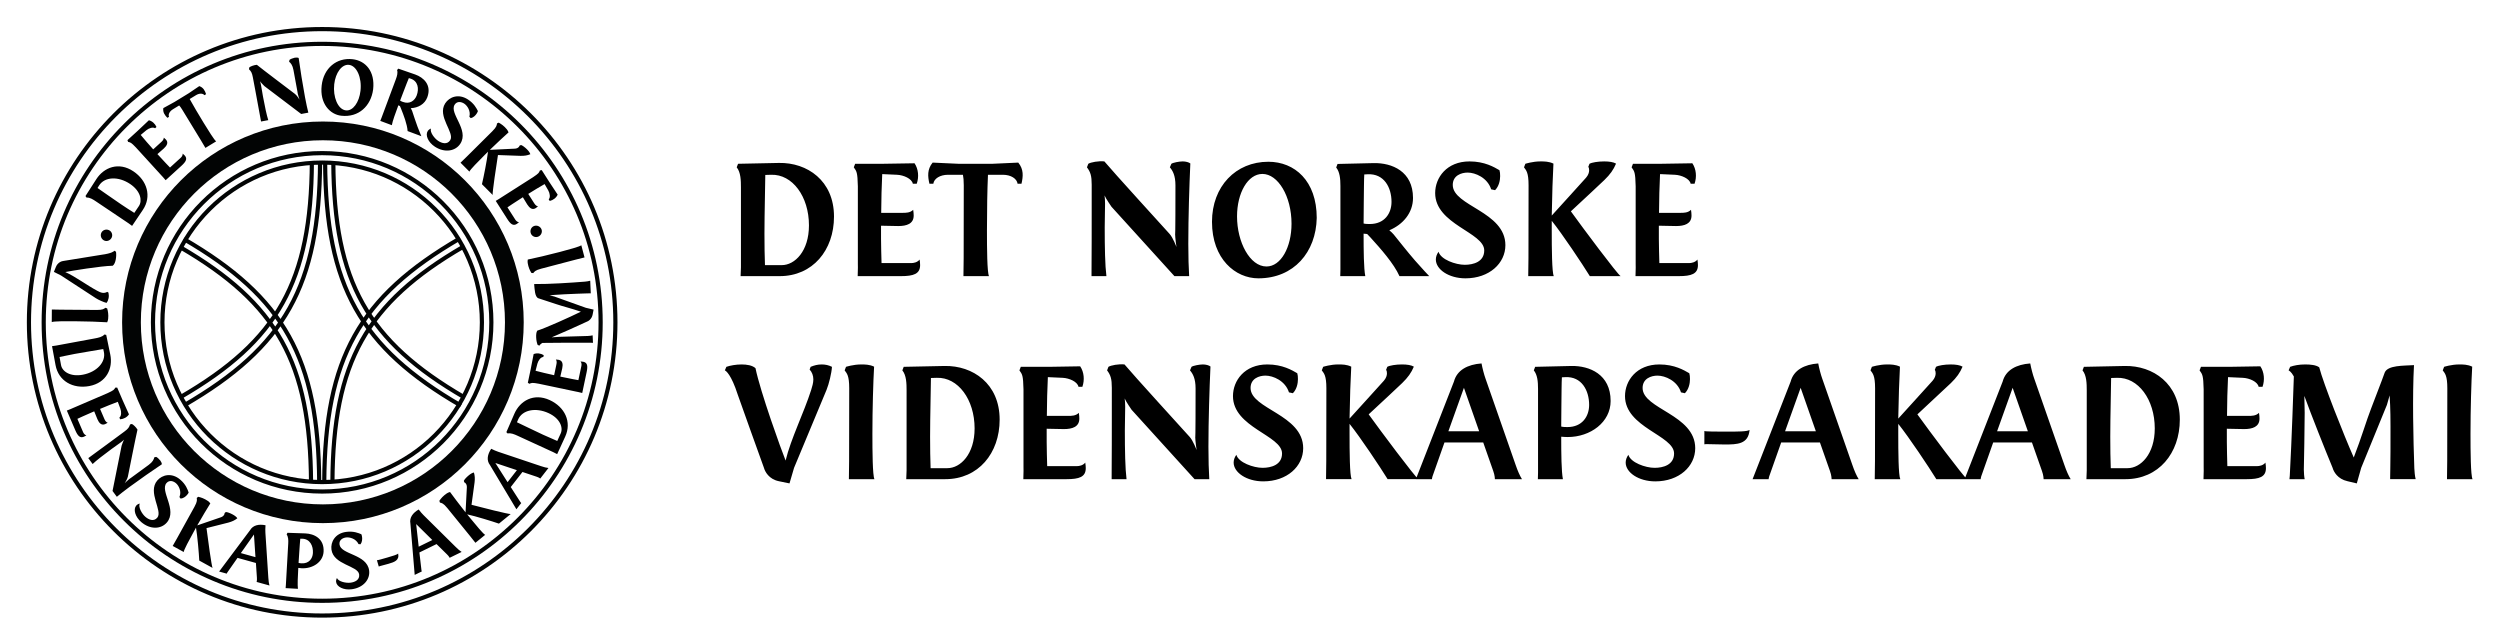 <?xml version="1.0" encoding="UTF-8" standalone="no"?>
<svg
   xmlns:dc="http://purl.org/dc/elements/1.1/"
   xmlns:cc="http://creativecommons.org/ns#"
   xmlns:rdf="http://www.w3.org/1999/02/22-rdf-syntax-ns#"
   xmlns:svg="http://www.w3.org/2000/svg"
   xmlns="http://www.w3.org/2000/svg"
   viewBox="0 0 351.867 90.709"
   height="90.709"
   width="351.867"
   xml:space="preserve"
   id="svg2"
   version="1.1"><defs
     id="defs6"><clipPath
       id="clipPath18"
       clipPathUnits="userSpaceOnUse"><path
         id="path16"
         d="M 2.835,2.835 H 65.197 V 65.197 H 2.835 Z" /></clipPath><clipPath
       id="clipPath46"
       clipPathUnits="userSpaceOnUse"><path
         id="path44"
         d="M 0,0 H 263.9 V 68.031 H 0 Z" /></clipPath></defs><g
     transform="matrix(1.333,0,0,-1.333,0,90.709)"
     id="g10"><g
       id="g12"><g
         clip-path="url(#clipPath18)"
         id="g14"><g
           transform="translate(34.016,16.151)"
           id="g20"><path
             id="path22"
             style="fill:none;stroke:#020404;stroke-width:0.44;stroke-linecap:butt;stroke-linejoin:miter;stroke-miterlimit:4;stroke-dasharray:none;stroke-opacity:1"
             d="M 0,0 C 9.867,0 17.865,7.999 17.865,17.865 17.865,27.732 9.867,35.73 0,35.73 -9.866,35.73 -17.865,27.732 -17.865,17.865 -17.865,7.999 -9.866,0 0,0 Z m 0,0.998 c 9.316,0 16.867,7.552 16.867,16.867 0,9.316 -7.551,16.867 -16.867,16.867 -9.315,0 -16.867,-7.551 -16.867,-16.867 C -16.867,8.55 -9.315,0.998 0,0.998 Z m 0,-12.535 c 16.238,0 29.402,13.164 29.402,29.402 0,16.238 -13.164,29.402 -29.402,29.402 -16.238,0 -29.402,-13.164 -29.402,-29.402 0,-16.238 13.164,-29.402 29.402,-29.402 z m 0,-1.559 c 17.099,0 30.961,13.862 30.961,30.961 0,17.1 -13.862,30.961 -30.961,30.961 -17.099,0 -30.961,-13.861 -30.961,-30.961 0,-17.099 13.862,-30.961 30.961,-30.961 z" /></g><g
           transform="translate(34.095,13.803)"
           id="g24"><path
             id="path26"
             style="fill:none;stroke:#020404;stroke-width:1.98;stroke-linecap:butt;stroke-linejoin:miter;stroke-miterlimit:4;stroke-dasharray:none;stroke-opacity:1"
             d="m 0,0 c 11.163,0 20.213,9.05 20.213,20.213 0,11.163 -9.05,20.213 -20.213,20.213 -11.163,0 -20.213,-9.05 -20.213,-20.213 C -20.213,9.05 -11.163,0 0,0 Z" /></g><g
           transform="translate(35.194,50.916)"
           id="g28"><path
             id="path30"
             style="fill:none;stroke:#020404;stroke-width:0.44;stroke-linecap:butt;stroke-linejoin:miter;stroke-miterlimit:4;stroke-dasharray:none;stroke-opacity:1"
             d="M 0,0 C 0.075,-12.632 3.595,-18.879 13.847,-24.827 M -0.865,0.001 C -0.788,-13.07 2.856,-19.536 13.466,-25.69 M -2.264,0.044 C -2.339,-12.587 -5.859,-18.835 -16.111,-24.783 M -1.399,0.045 C -1.476,-13.026 -5.12,-19.492 -15.73,-25.646 m 15.636,-8.108 c 0.074,12.632 3.584,18.88 13.804,24.827 M -0.957,-33.755 c 0.077,13.072 3.71,19.537 14.287,25.692 M -2.353,-33.798 c -0.074,12.632 -3.584,18.88 -13.804,24.827 M -1.49,-33.799 c -0.077,13.072 -3.71,19.537 -14.287,25.691" /></g><g
           transform="translate(56.352,44.17)"
           id="g32"><path
             id="path34"
             style="fill:#000000;fill-opacity:1;fill-rule:nonzero;stroke:none"
             d="m 0,0 c -0.297,-0.133 -0.423,-0.498 -0.287,-0.803 0.129,-0.289 0.481,-0.431 0.778,-0.298 0.314,0.14 0.452,0.501 0.323,0.79 C 0.677,-0.006 0.313,0.14 0,0 m -2.798,0.768 c 0.349,-0.55 0.63,-0.777 1.016,-0.532 0.075,0.048 0.137,0.098 0.231,0.179 -0.188,0.016 -0.326,0.168 -0.392,0.272 l -0.828,1.298 c 0,0 0.849,0.583 1.626,1.068 0.147,-0.23 0.297,-0.5 0.467,-0.767 C -0.446,1.923 -0.151,1.672 0.213,1.904 0.287,1.951 0.364,2.011 0.451,2.087 0.232,2.136 0.119,2.314 0.015,2.477 l -0.591,0.928 c 0.467,0.298 1.32,0.81 1.727,1.038 L 1.538,3.771 C 1.708,3.472 1.779,3.017 1.584,2.83 L 1.693,2.66 C 2.056,2.745 2.386,2.997 2.53,3.328 L 1.637,4.68 0.847,5.919 0.654,5.879 C 0.556,5.639 0.543,5.579 -0.064,5.171 L -3.463,3.005 c 0,0 -0.277,-0.187 -0.546,-0.338 z m -4.928,5.931 0.938,-0.941 c 0.075,0.211 0.941,1.087 1.602,1.746 l 0.361,0.36 C -4.926,6.968 -5.289,5.164 -5.465,4.43 l 1.131,-1.134 c -0.05,0.174 0.391,3.185 0.56,4.212 1.176,-0.046 1.861,-0.072 2.383,-0.085 0.417,-0.007 0.716,0.042 1.034,0.172 -0.037,0.15 -0.168,0.331 -0.354,0.518 -0.224,0.224 -0.491,0.417 -0.628,0.455 L -1.495,8.5 C -1.507,8.437 -1.545,8.388 -1.595,8.338 -1.669,8.263 -1.8,8.195 -1.974,8.183 -2.677,8.141 -3.854,8.099 -4.631,8.057 c 0.754,0.726 1.514,1.435 1.975,1.844 -0.087,0.249 -0.255,0.418 -0.397,0.561 -0.286,0.287 -0.641,0.468 -0.641,0.468 l -0.18,-0.081 C -3.906,10.656 -3.893,10.495 -4.367,10.022 -7.259,7.14 -7.514,6.898 -7.726,6.699 m -2.699,1.685 c 1.043,-0.672 2.17,-0.467 2.68,0.325 0.949,1.471 -1.198,3.191 -0.602,4.116 0.267,0.414 0.725,0.296 0.999,0.12 0.333,-0.215 0.722,-0.78 0.556,-1.395 l 0.146,-0.147 c 0.28,0.061 0.499,0.286 0.618,0.471 0.066,0.104 0.116,0.197 0.137,0.278 -0.143,0.281 -0.395,0.8 -1.061,1.229 -0.999,0.643 -1.959,0.258 -2.393,-0.415 -0.887,-1.376 1.038,-3.099 0.528,-3.89 -0.324,-0.503 -0.886,-0.319 -1.256,-0.081 -0.399,0.258 -0.902,0.907 -0.779,1.309 -0.153,-0.059 -0.266,-0.153 -0.338,-0.264 -0.276,-0.429 0.033,-1.184 0.765,-1.656 m -3.299,5.874 c 0.224,0.574 0.436,1.143 0.541,1.376 l 0.168,-0.053 c 0.815,-0.257 0.923,-1.076 0.662,-1.777 -0.209,-0.561 -0.74,-0.955 -1.457,-0.688 -0.099,0.037 -0.207,0.077 -0.296,0.139 z m -1.255,-3.599 c 0.064,0.399 0.381,1.276 0.688,2.101 0.055,-0.03 0.113,-0.051 0.167,-0.081 0.031,-0.068 0.073,-0.158 0.101,-0.235 0.292,-0.728 0.665,-1.693 0.71,-2.405 l 1.451,-0.541 c 0,0 -0.221,0.515 -0.41,1.017 -0.234,0.632 -0.392,1.141 -0.566,1.657 -0.033,0.088 -0.08,0.189 -0.138,0.286 0.773,0.032 1.471,0.42 1.741,1.145 0.486,1.303 -0.392,2.099 -1.28,2.412 l -1.78,0.616 -0.131,-0.149 c 0.093,-0.279 0.007,-0.613 -0.129,-0.976 l -1.517,-4.074 -0.128,-0.318 z m -4.15,6.968 c 1.365,-0.153 2.391,-1.268 2.176,-3.184 -0.232,-1.762 -1.53,-2.989 -3.366,-2.784 -1.181,0.132 -2.285,1.265 -2.069,3.189 0.205,1.837 1.58,2.967 3.259,2.779 m -0.702,-5.403 c 0.744,-0.083 1.405,0.844 1.542,2.068 0.159,1.417 -0.411,2.649 -1.216,2.739 -0.752,0.085 -1.422,-0.832 -1.558,-2.048 -0.148,-1.329 0.375,-2.663 1.232,-2.759 m -5.088,1.78 c 0.034,-0.181 0.194,-0.653 0.194,-0.653 0,0 -0.262,0.444 -0.481,0.608 -0.387,0.295 -3.505,2.646 -4.025,3.077 -0.292,-0.019 -0.692,-0.174 -0.799,-0.275 l -0.035,-0.195 c 0.227,-0.208 0.323,-0.387 0.409,-0.845 0,0 0.114,-0.605 0.272,-1.444 0.157,-0.839 0.368,-1.964 0.57,-3.09 l 0.026,-0.138 0.761,0.143 c -0.171,0.532 -0.362,1.454 -0.554,2.474 -0.081,0.433 -0.13,0.791 -0.209,1.214 -0.025,0.13 -0.071,0.328 -0.106,0.419 0.09,-0.144 0.463,-0.513 0.463,-0.513 l 3.883,-2.942 0.753,0.141 c -0.102,0.402 -0.23,0.987 -0.353,1.644 -0.255,1.358 -0.504,2.968 -0.668,4.128 -0.089,0.046 -0.253,0.06 -0.408,0.031 -0.173,-0.033 -0.482,-0.153 -0.557,-0.23 l -0.044,-0.196 c 0.18,-0.146 0.363,-0.362 0.459,-0.872 0.512,-2.725 0.449,-2.486 0.449,-2.486 m -9.744,-5.743 c -0.144,0.252 -0.32,0.557 -2.45,4.04 -0.128,0.211 -0.235,0.352 -0.322,0.443 l -0.661,-0.404 c -0.36,-0.22 -0.517,-0.554 -0.409,-0.797 l -0.173,-0.106 c -0.273,0.277 -0.496,0.574 -0.431,1.026 l 1.173,0.645 1.516,0.927 1.109,0.751 c 0.432,-0.149 0.595,-0.483 0.717,-0.852 l -0.173,-0.105 c -0.167,0.207 -0.536,0.219 -0.896,-0.002 l -0.661,-0.404 c 0.374,-0.679 0.919,-1.604 1.47,-2.505 0.487,-0.796 1.137,-1.842 1.325,-1.964 z M -37.197,6.37 c 0.481,0.439 0.658,0.755 0.349,1.093 -0.059,0.065 -0.119,0.118 -0.215,0.197 0.016,-0.188 -0.109,-0.35 -0.201,-0.433 l -1.138,-1.038 c 0,0 -0.719,0.737 -1.329,1.419 0.201,0.184 0.441,0.379 0.675,0.592 0.318,0.291 0.514,0.624 0.224,0.943 -0.059,0.065 -0.131,0.131 -0.221,0.203 -0.011,-0.224 -0.167,-0.366 -0.31,-0.496 l -0.812,-0.741 c -0.374,0.409 -1.025,1.162 -1.319,1.524 l 0.596,0.496 c 0.265,0.218 0.702,0.366 0.919,0.207 l 0.149,0.136 c -0.146,0.343 -0.451,0.625 -0.802,0.71 l -1.178,-1.111 -1.086,-0.99 0.072,-0.184 c 0.253,-0.055 0.315,-0.058 0.82,-0.586 l 2.716,-2.978 c 0,0 0.232,-0.241 0.426,-0.481 z M -41.686,2.123 -42.172,1.4 c -0.404,0.25 -0.855,0.542 -1.373,0.891 -0.869,0.584 -2.174,1.513 -2.51,1.739 l 0.164,0.261 c 0.585,0.932 2.03,1 3.279,0.161 1.11,-0.746 1.309,-1.76 0.926,-2.329 m 0.416,-0.407 c 0.957,1.424 0.458,3.096 -0.996,4.072 -1.555,1.046 -3.117,0.41 -3.91,-0.818 l -1.151,-1.792 0.114,-0.161 c 0.329,0.033 0.692,-0.201 0.992,-0.402 l 3.447,-2.316 c 0.095,-0.064 0.251,-0.179 0.37,-0.27 z m -4.061,-3.241 c 0.3,-0.125 0.652,0.033 0.781,0.342 0.122,0.292 -0.017,0.646 -0.317,0.771 -0.317,0.132 -0.674,-0.015 -0.796,-0.307 -0.128,-0.309 0.015,-0.674 0.332,-0.806" /></g><g
           transform="translate(61.718,40.868)"
           id="g36"><path
             id="path38"
             style="fill:#000000;fill-opacity:1;fill-rule:nonzero;stroke:none"
             d="M 0,0 -0.339,1.285 C -0.51,1.14 -1.699,0.817 -2.601,0.579 c -1.234,-0.326 -2.64,-0.652 -3.392,-0.804 -0.05,-0.259 0.011,-0.489 0.062,-0.685 0.104,-0.391 0.319,-0.726 0.319,-0.726 l 0.197,-0.021 c 0.124,0.151 0.195,0.297 0.841,0.468 C -0.626,-0.147 -0.283,-0.066 0,0 m 0.956,-5.51 c -0.25,0.068 -0.569,0.125 -0.819,0.193 l -3.329,1.191 -0.499,0.119 0.5,0.049 c 0.597,0.052 1.511,0.084 2.417,0.124 0.272,0.012 0.563,0.017 0.862,0.03 L 0.66,-3.788 0.601,-2.46 c -0.157,-0.051 -0.402,-0.08 -0.56,-0.096 -1.501,-0.119 -3.74,-0.271 -5.362,-0.255 0.059,-0.543 0.061,-1.363 0.454,-1.504 0.099,-0.03 0.384,-0.115 1.913,-0.628 0.591,-0.203 1.535,-0.434 2.572,-0.785 -1.129,-0.561 -3.789,-1.753 -4.606,-2.001 -0.116,-0.173 -0.129,-0.464 -0.117,-0.736 0.014,-0.317 0.079,-0.587 0.157,-0.777 l 0.189,-0.071 c 0.016,0.027 0.055,0.134 0.304,0.286 0.713,0.005 3.214,0.037 5.161,0.018 l 0.185,-0.01 -0.035,0.792 C 0.752,-8.258 0.498,-8.287 0.357,-8.294 -0.206,-8.301 -1.728,-8.351 -2.59,-8.38 c -0.22,-0.01 -0.668,-0.039 -0.878,-0.057 0.995,0.414 2.713,1.186 3.671,1.634 0.191,0.061 0.569,0.281 0.66,0.804 z m -0.733,-6.598 c 0.135,0.637 0.094,0.996 -0.354,1.091 -0.086,0.018 -0.165,0.026 -0.289,0.034 0.122,-0.143 0.115,-0.348 0.09,-0.469 l -0.319,-1.507 c 0,0 -1.014,0.179 -1.908,0.376 0.056,0.267 0.137,0.565 0.203,0.875 0.089,0.422 0.053,0.807 -0.369,0.896 -0.086,0.018 -0.182,0.03 -0.298,0.036 0.122,-0.187 0.079,-0.394 0.039,-0.583 l -0.228,-1.077 c -0.542,0.115 -1.509,0.346 -1.96,0.468 l 0.194,0.751 c 0.088,0.332 0.356,0.707 0.626,0.704 l 0.041,0.198 c -0.319,0.193 -0.731,0.244 -1.065,0.108 l -0.309,-1.59 -0.303,-1.438 0.166,-0.107 c 0.237,0.103 0.289,0.137 1.008,0.003 l 3.943,-0.832 c 0,0 0.329,-0.061 0.627,-0.142 z m -2.74,-6.48 -0.363,-0.792 c -0.44,0.183 -0.931,0.399 -1.499,0.66 -0.951,0.437 -2.388,1.146 -2.756,1.315 l 0.121,0.283 c 0.427,1.015 1.842,1.313 3.21,0.685 1.215,-0.559 1.574,-1.527 1.287,-2.151 m 0.476,-0.335 c 0.716,1.56 -0.044,3.129 -1.635,3.86 -1.703,0.783 -3.143,-0.095 -3.729,-1.434 l -0.849,-1.953 0.138,-0.141 c 0.32,0.085 0.716,-0.087 1.043,-0.238 l 3.775,-1.734 c 0.104,-0.048 0.276,-0.136 0.408,-0.207 z m -5.102,-3.542 -0.982,-1.265 -1.29,2.026 z m -1.976,1.946 c -0.169,0.054 -0.514,0.199 -0.735,0.315 -0.401,-0.602 -0.512,-1.218 -0.136,-1.71 l 2.797,-4.678 0.512,0.66 c 0,0 -0.048,0.038 -0.095,0.108 l -1.014,1.578 1.236,1.592 1.486,-0.497 c 0.242,-0.076 0.395,-0.195 0.395,-0.195 l 0.863,1.113 c -0.216,0.022 -0.469,0.085 -0.803,0.2 z m -2.402,-9.613 1.03,0.839 c -0.203,0.096 -0.988,1.045 -1.578,1.768 l -0.322,0.396 c 0.881,-0.19 2.64,-0.732 3.353,-0.979 l 1.241,1.012 c -0.178,-0.032 -3.13,0.706 -4.135,0.977 0.163,1.166 0.257,1.844 0.322,2.363 0.049,0.414 0.029,0.716 -0.069,1.045 -0.152,-0.022 -0.345,-0.134 -0.549,-0.301 -0.246,-0.2 -0.465,-0.446 -0.516,-0.579 l 0.052,-0.161 c 0.061,-0.019 0.107,-0.061 0.151,-0.116 0.067,-0.082 0.122,-0.219 0.117,-0.393 -0.028,-0.704 -0.104,-1.879 -0.139,-2.657 -0.648,0.823 -1.277,1.65 -1.639,2.15 -0.257,-0.062 -0.441,-0.212 -0.598,-0.34 -0.314,-0.256 -0.529,-0.59 -0.529,-0.59 l 0.062,-0.188 c 0.189,-0.05 0.351,-0.054 0.774,-0.573 2.58,-3.164 2.796,-3.443 2.972,-3.673 m -4.55,0.293 -1.438,-0.704 -0.267,2.388 z m -0.918,2.618 c -0.129,0.123 -0.374,0.404 -0.522,0.606 -0.625,-0.364 -0.995,-0.869 -0.875,-1.476 l 0.454,-5.431 0.751,0.367 c 0,0 -0.027,0.056 -0.038,0.138 l -0.217,1.864 1.81,0.886 1.117,-1.1 c 0.183,-0.175 0.268,-0.349 0.268,-0.349 l 1.265,0.619 c -0.184,0.116 -0.383,0.283 -0.633,0.533 z m -4.737,-5.417 c 0.032,0.019 0.091,0.036 0.158,0.055 0.127,0.037 0.647,0.17 0.85,0.229 0.634,0.185 1.189,0.355 1.039,1.091 -0.093,-0.119 -0.55,-0.252 -1.149,-0.426 -0.398,-0.116 -1.082,-0.315 -1.092,-0.281 z m -2.847,-2.398 c 1.23,0.164 1.955,1.051 1.83,1.984 -0.232,1.736 -2.982,1.653 -3.127,2.743 -0.065,0.489 0.36,0.696 0.682,0.74 0.393,0.052 1.056,-0.126 1.328,-0.702 l 0.207,-0.017 c 0.173,0.227 0.194,0.541 0.165,0.759 -0.017,0.122 -0.039,0.226 -0.076,0.3 -0.291,0.122 -0.819,0.353 -1.605,0.248 -1.177,-0.157 -1.658,-1.074 -1.552,-1.868 0.216,-1.622 2.799,-1.685 2.924,-2.619 0.079,-0.593 -0.468,-0.817 -0.904,-0.875 -0.471,-0.063 -1.275,0.105 -1.442,0.491 -0.078,-0.144 -0.103,-0.289 -0.086,-0.42 0.068,-0.506 0.792,-0.88 1.656,-0.764 m -5.55,3.853 c 0.044,0.614 0.079,1.229 0.111,1.483 l 0.177,-0.001 c 0.854,-0.005 1.199,-0.765 1.156,-1.512 -0.034,-0.597 -0.426,-1.13 -1.19,-1.087 -0.106,0.006 -0.22,0.013 -0.324,0.045 z m -0.138,-3.809 c -0.056,0.4 -0.012,1.331 0.038,2.21 0.114,-0.015 0.219,-0.03 0.333,-0.037 1.186,-0.067 2.276,0.646 2.339,1.744 0.079,1.389 -0.994,1.899 -1.935,1.935 l -1.883,0.064 -0.081,-0.181 c 0.172,-0.239 0.188,-0.583 0.165,-0.97 0.003,0.053 -0.153,-2.697 -0.248,-4.349 l -0.028,-0.342 z m -4.484,3.345 -1.543,0.428 1.384,1.963 z m 1.05,2.568 c -0.015,0.177 -0.012,0.551 0.012,0.8 -0.71,0.142 -1.321,0.01 -1.634,-0.524 l -3.265,-4.364 0.806,-0.223 c 0,0 0.016,0.059 0.063,0.128 l 1.074,1.538 1.942,-0.539 0.106,-1.563 c 0.021,-0.253 -0.031,-0.439 -0.031,-0.439 l 1.357,-0.376 c -0.061,0.208 -0.099,0.466 -0.12,0.818 z m -9.788,-1.385 1.163,-0.641 c 0.013,0.224 0.6,1.307 1.05,2.124 l 0.247,0.447 c 0.153,-0.889 0.308,-2.722 0.345,-3.476 l 1.403,-0.773 c -0.097,0.154 -0.515,3.168 -0.639,4.201 1.141,0.285 1.806,0.451 2.311,0.584 0.402,0.11 0.676,0.241 0.944,0.455 -0.077,0.133 -0.253,0.27 -0.484,0.397 -0.278,0.153 -0.588,0.264 -0.73,0.262 l -0.131,-0.109 c 0.006,-0.063 -0.016,-0.121 -0.05,-0.183 -0.051,-0.093 -0.158,-0.195 -0.322,-0.255 -0.663,-0.237 -1.781,-0.606 -2.515,-0.864 0.52,0.909 1.052,1.801 1.381,2.323 -0.153,0.215 -0.361,0.33 -0.539,0.428 -0.354,0.195 -0.745,0.27 -0.745,0.27 l -0.151,-0.128 c 0.024,-0.194 0.081,-0.346 -0.242,-0.932 -1.971,-3.576 -2.148,-3.88 -2.296,-4.13 m -3.315,2.515 c 0.943,-0.806 2.087,-0.755 2.699,-0.04 1.139,1.331 -0.757,3.324 -0.042,4.16 0.321,0.374 0.759,0.196 1.006,-0.016 0.301,-0.257 0.611,-0.87 0.363,-1.457 l 0.125,-0.165 c 0.286,0.022 0.533,0.216 0.676,0.384 0.08,0.093 0.142,0.179 0.173,0.256 -0.104,0.298 -0.284,0.846 -0.886,1.361 -0.902,0.772 -1.906,0.519 -2.427,-0.089 -1.064,-1.244 0.612,-3.21 -0.001,-3.926 -0.389,-0.454 -0.921,-0.196 -1.255,0.09 -0.361,0.309 -0.772,1.02 -0.596,1.402 -0.159,-0.038 -0.284,-0.116 -0.37,-0.216 -0.332,-0.388 -0.127,-1.177 0.535,-1.744 m -1.253,4.563 c -0.149,-0.11 -0.503,-0.459 -0.503,-0.459 0,0 0.285,0.429 0.338,0.698 0.096,0.476 0.855,4.307 1.016,4.963 -0.144,0.254 -0.458,0.547 -0.595,0.599 l -0.191,-0.053 c -0.088,-0.295 -0.207,-0.46 -0.582,-0.737 0,0 -0.496,-0.366 -1.183,-0.873 -0.686,-0.507 -1.607,-1.187 -2.532,-1.859 l -0.113,-0.084 0.46,-0.623 c 0.404,0.386 1.151,0.96 1.986,1.576 0.354,0.262 0.655,0.462 1.002,0.718 0.106,0.079 0.263,0.206 0.331,0.278 -0.091,-0.144 -0.26,-0.641 -0.26,-0.641 l -0.958,-4.777 0.455,-0.615 c 0.317,0.267 0.788,0.636 1.326,1.033 1.112,0.821 2.452,1.746 3.425,2.399 0.003,0.1 -0.056,0.254 -0.15,0.381 -0.105,0.142 -0.348,0.367 -0.449,0.401 l -0.196,-0.046 c -0.053,-0.225 -0.167,-0.484 -0.585,-0.793 -2.23,-1.647 -2.042,-1.486 -2.042,-1.486 m -5.718,5.144 c 0.257,-0.598 0.498,-0.868 0.919,-0.687 0.08,0.035 0.15,0.074 0.256,0.139 -0.183,0.046 -0.295,0.218 -0.344,0.331 l -0.608,1.415 c 0,0 0.932,0.439 1.776,0.793 0.108,-0.251 0.213,-0.541 0.338,-0.832 0.171,-0.396 0.422,-0.69 0.818,-0.52 0.081,0.035 0.166,0.081 0.264,0.143 -0.208,0.082 -0.291,0.276 -0.368,0.454 l -0.434,1.011 c 0.509,0.219 1.433,0.588 1.872,0.748 l 0.273,-0.726 c 0.12,-0.322 0.117,-0.783 -0.105,-0.936 l 0.08,-0.186 c 0.372,0.026 0.738,0.222 0.933,0.526 l -0.664,1.477 -0.581,1.35 -0.197,-0.008 c -0.135,-0.221 -0.158,-0.279 -0.822,-0.584 l -3.703,-1.592 c 0,0 -0.303,-0.141 -0.593,-0.246 z m -1.503,6.872 -0.158,0.857 c 0.464,0.104 0.99,0.21 1.604,0.324 1.03,0.191 2.613,0.439 3.011,0.513 l 0.065,-0.302 c 0.234,-1.075 -0.751,-2.134 -2.23,-2.408 -1.316,-0.244 -2.167,0.341 -2.292,1.016 m -0.581,0 c 0.312,-1.687 1.838,-2.532 3.56,-2.214 1.843,0.342 2.514,1.889 2.222,3.32 l -0.431,2.086 -0.194,0.036 c -0.213,-0.254 -0.635,-0.341 -0.99,-0.407 l -4.084,-0.756 c -0.113,-0.021 -0.305,-0.047 -0.453,-0.066 z m -0.39,5.87 -0.009,-1.329 c 0.203,0.095 1.435,0.096 2.368,0.09 1.276,-0.008 2.719,-0.061 3.484,-0.11 0.116,0.237 0.118,0.475 0.119,0.677 0.002,0.405 -0.118,0.784 -0.118,0.784 l -0.185,0.072 c -0.159,-0.114 -0.265,-0.236 -0.934,-0.232 -4.083,0.026 -4.435,0.037 -4.725,0.048 m 0.217,3.972 0.213,0.525 c 0.198,0.491 0.625,0.618 0.825,0.635 1.264,0.204 2.732,0.451 3.995,0.647 1.082,0.14 1.332,0.38 1.359,0.429 l 0.167,-0.112 c 0.032,-0.211 0.03,-0.515 -0.023,-0.801 -0.05,-0.268 -0.144,-0.537 -0.322,-0.674 -1.266,-0.025 -4.414,-0.543 -5.009,-0.666 1.066,-0.475 2.267,-1.386 3.366,-1.974 0.164,-0.084 0.334,-0.179 0.524,-0.214 0.191,-0.035 0.385,10e-4 0.538,0.098 l 0.128,-0.078 c 0.043,-0.205 0.054,-0.386 0.017,-0.585 -0.035,-0.19 -0.1,-0.348 -0.218,-0.505 -0.309,0.075 -0.854,0.319 -1.126,0.495 l -3.681,2.4 z" /></g></g></g><g
       id="g40"><g
         clip-path="url(#clipPath46)"
         id="g42"><g
           transform="translate(83.36,17.008)"
           id="g48"><path
             id="path50"
             style="fill:#000000;fill-opacity:1;fill-rule:nonzero;stroke:none"
             d="m 0,0 -1.126,0.232 c -1.054,0.215 -1.465,1.019 -1.572,1.412 -0.875,2.447 -1.911,5.288 -2.769,7.735 -0.679,2.109 -1.25,2.52 -1.358,2.555 l 0.161,0.375 c 0.411,0.143 1.018,0.251 1.608,0.251 0.554,0 1.126,-0.09 1.465,-0.393 0.518,-2.52 2.716,-8.612 3.18,-9.755 0.554,2.305 1.93,5.038 2.698,7.45 0.107,0.357 0.232,0.732 0.232,1.125 0,0.393 -0.143,0.769 -0.393,1.037 l 0.107,0.285 c 0.393,0.161 0.751,0.251 1.161,0.251 0.394,0 0.733,-0.072 1.09,-0.251 C 4.449,11.666 4.163,10.487 3.913,9.88 L 0.482,1.644 Z M 6.271,0.447 H 8.968 C 8.772,0.858 8.754,3.359 8.754,5.253 c 0,2.59 0.089,5.52 0.179,7.074 -0.483,0.233 -0.965,0.233 -1.376,0.233 -0.822,0 -1.59,-0.251 -1.59,-0.251 L 5.824,11.934 C 6.056,11.613 6.306,11.398 6.306,10.04 6.306,1.751 6.288,1.036 6.271,0.447 m 10.183,0 c 3.484,0 5.735,2.733 5.735,6.288 0,3.806 -2.841,5.717 -5.807,5.664 l -4.323,-0.09 -0.143,-0.375 c 0.429,-0.518 0.447,-1.393 0.447,-2.126 V 1.376 c 0,-0.233 -0.018,-0.626 -0.036,-0.929 z m 0.214,1.161 h -1.769 c -0.035,0.965 -0.053,2.054 -0.053,3.323 0,2.126 0.089,5.377 0.089,6.199 l 0.625,0.018 c 2.234,0.072 3.985,-2.287 3.985,-5.342 0,-2.715 -1.483,-4.198 -2.877,-4.198 M 29.263,0.447 c 1.322,0 2.019,0.232 2.019,1.161 0,0.179 -0.018,0.339 -0.054,0.589 C 30.996,1.894 30.585,1.822 30.335,1.822 h -3.126 c 0,0 -0.072,2.091 -0.054,3.949 0.554,0 1.179,-0.036 1.822,-0.036 0.876,0 1.626,0.232 1.626,1.108 0,0.178 -0.018,0.375 -0.054,0.607 -0.321,-0.322 -0.75,-0.322 -1.143,-0.322 h -2.233 c 0,1.126 0.054,3.145 0.107,4.092 l 1.572,-0.072 c 0.697,-0.036 1.555,-0.411 1.662,-0.947 h 0.411 c 0.25,0.715 0.178,1.555 -0.233,2.162 l -3.287,-0.054 h -2.983 l -0.143,-0.375 c 0.303,-0.429 0.393,-0.518 0.428,-2.001 V 1.751 c 0,0 0.018,-0.679 -0.017,-1.304 z m 13.578,4.448 c 0,-0.375 0.143,-1.375 0.143,-1.375 0,0 -0.357,0.982 -0.733,1.393 -0.661,0.733 -6.002,6.592 -6.878,7.647 -0.589,0.071 -1.447,-0.09 -1.697,-0.251 l -0.143,-0.375 c 0.375,-0.5 0.5,-0.893 0.5,-1.84 V 7.111 c 0,-1.733 0,-4.056 -0.018,-6.379 V 0.447 h 1.572 c -0.142,1.125 -0.178,3.037 -0.178,5.145 0,0.893 0.036,1.626 0.036,2.501 0,0.268 -0.018,0.679 -0.054,0.876 0.125,-0.322 0.732,-1.197 0.732,-1.197 l 6.646,-7.325 h 1.555 c -0.054,0.839 -0.09,2.054 -0.09,3.412 0,2.805 0.108,6.11 0.215,8.486 -0.161,0.125 -0.483,0.215 -0.804,0.215 -0.357,0 -1.018,-0.126 -1.197,-0.251 l -0.161,-0.375 c 0.304,-0.357 0.59,-0.857 0.59,-1.911 0,-5.628 -0.036,-5.128 -0.036,-5.128 m 7.182,-4.681 c 2.519,0 4.216,1.59 4.216,3.502 0,3.555 -5.556,4.127 -5.556,6.36 0,1.001 0.911,1.304 1.572,1.304 0.804,0 2.09,-0.536 2.483,-1.768 l 0.411,-0.09 c 0.411,0.411 0.536,1.037 0.536,1.483 0,0.25 -0.018,0.465 -0.071,0.626 -0.554,0.321 -1.554,0.929 -3.162,0.929 -2.412,0 -3.627,-1.716 -3.627,-3.341 0,-3.323 5.181,-4.145 5.181,-6.057 0,-1.215 -1.161,-1.518 -2.055,-1.518 -0.964,0 -2.536,0.553 -2.769,1.375 -0.196,-0.268 -0.286,-0.554 -0.286,-0.822 0,-1.036 1.358,-1.983 3.127,-1.983 m 6.628,0.233 h 2.698 c -0.197,0.411 -0.215,2.912 -0.215,4.806 v 1.036 c 1.144,-1.43 3.216,-4.538 4.02,-5.842 h 3.252 c -0.322,0.178 -4.02,5.127 -5.253,6.842 1.751,1.626 2.769,2.573 3.537,3.305 0.608,0.59 0.965,1.09 1.233,1.733 -0.268,0.161 -0.714,0.233 -1.25,0.233 -0.644,0 -1.305,-0.108 -1.555,-0.251 l -0.125,-0.321 c 0.072,-0.107 0.09,-0.232 0.09,-0.375 0,-0.215 -0.09,-0.501 -0.322,-0.769 -0.947,-1.071 -2.573,-2.822 -3.627,-4.001 0.036,2.126 0.107,4.234 0.179,5.484 -0.482,0.233 -0.965,0.233 -1.376,0.233 -0.822,0 -1.59,-0.251 -1.59,-0.251 l -0.143,-0.375 c 0.233,-0.321 0.483,-0.536 0.483,-1.894 0,-8.289 -0.018,-9.004 -0.036,-9.593 M 73.48,11.095 c -0.125,0.339 -0.321,1.072 -0.411,1.572 -1.465,-0.107 -2.59,-0.697 -2.912,-1.912 L 66.137,0.447 h 1.698 c 0,0 0,0.125 0.053,0.285 l 1.269,3.591 h 4.091 L 74.302,1.322 C 74.481,0.84 74.481,0.447 74.481,0.447 h 2.858 C 77.107,0.822 76.892,1.304 76.66,1.983 Z M 72.819,5.503 h -3.251 l 1.643,4.591 z m 8.843,-5.056 c -0.16,0.804 -0.178,2.697 -0.178,4.484 0.232,-0.018 0.446,-0.036 0.679,-0.036 2.411,0 4.538,1.572 4.538,3.806 0,2.822 -2.234,3.733 -4.145,3.698 l -3.824,-0.09 -0.142,-0.375 c 0.375,-0.464 0.446,-1.161 0.446,-1.947 V 1.143 L 79.018,0.447 Z m -0.16,7.735 c 0.017,1.251 0.017,2.502 0.053,3.02 l 0.358,0.018 c 1.732,0.089 2.519,-1.412 2.519,-2.93 0,-1.215 -0.733,-2.341 -2.287,-2.341 -0.215,0 -0.447,0 -0.661,0.054 z m 9.915,-7.968 c 2.519,0 4.216,1.59 4.216,3.502 0,3.555 -5.556,4.127 -5.556,6.36 0,1.001 0.911,1.304 1.572,1.304 0.804,0 2.09,-0.536 2.483,-1.768 l 0.411,-0.09 c 0.411,0.411 0.536,1.037 0.536,1.483 0,0.25 -0.018,0.465 -0.071,0.626 -0.554,0.321 -1.555,0.929 -3.162,0.929 -2.412,0 -3.627,-1.716 -3.627,-3.341 0,-3.323 5.181,-4.145 5.181,-6.057 0,-1.215 -1.161,-1.518 -2.055,-1.518 -0.964,0 -2.537,0.553 -2.769,1.375 C 88.38,2.751 88.29,2.465 88.29,2.197 c 0,-1.036 1.358,-1.983 3.127,-1.983 m 5.181,3.913 c 0.071,0.018 0.196,0.018 0.339,0.018 0.268,0 1.358,-0.036 1.787,-0.036 1.34,0 2.519,0.018 2.644,1.537 -0.25,-0.179 -1.215,-0.179 -2.483,-0.179 -0.84,0 -2.287,0 -2.287,0.071 z m 12.434,6.968 c -0.125,0.339 -0.322,1.072 -0.411,1.572 -1.465,-0.107 -2.59,-0.697 -2.912,-1.912 l -4.02,-10.308 h 1.697 c 0,0 0,0.125 0.054,0.285 l 1.269,3.591 h 4.091 l 1.054,-3.001 c 0.179,-0.482 0.179,-0.875 0.179,-0.875 h 2.858 c -0.232,0.375 -0.447,0.857 -0.679,1.536 z m -0.661,-5.592 h -3.252 l 1.644,4.591 z m 6.217,-5.056 h 2.698 c -0.197,0.411 -0.215,2.912 -0.215,4.806 v 1.036 c 1.144,-1.43 3.216,-4.538 4.02,-5.842 h 3.252 c -0.322,0.178 -4.02,5.127 -5.253,6.842 1.751,1.626 2.769,2.573 3.538,3.305 0.607,0.59 0.964,1.09 1.232,1.733 -0.268,0.161 -0.714,0.233 -1.25,0.233 -0.643,0 -1.304,-0.108 -1.555,-0.251 l -0.125,-0.321 c 0.072,-0.107 0.09,-0.232 0.09,-0.375 0,-0.215 -0.09,-0.501 -0.322,-0.769 -0.947,-1.071 -2.573,-2.822 -3.627,-4.001 0.036,2.126 0.108,4.234 0.179,5.484 -0.482,0.233 -0.965,0.233 -1.376,0.233 -0.821,0 -1.59,-0.251 -1.59,-0.251 l -0.143,-0.375 c 0.233,-0.321 0.483,-0.536 0.483,-1.894 0,-8.289 -0.018,-9.004 -0.036,-9.593 m 16.829,10.648 c -0.125,0.339 -0.321,1.072 -0.411,1.572 -1.465,-0.107 -2.59,-0.697 -2.912,-1.912 l -4.02,-10.308 h 1.698 c 0,0 0,0.125 0.053,0.285 l 1.269,3.591 h 4.091 l 1.054,-3.001 c 0.179,-0.482 0.179,-0.875 0.179,-0.875 h 2.858 c -0.232,0.375 -0.446,0.857 -0.679,1.536 z m -0.661,-5.592 h -3.251 l 1.643,4.591 z m 10.308,-5.056 c 3.484,0 5.735,2.733 5.735,6.288 0,3.806 -2.84,5.717 -5.806,5.664 l -4.323,-0.09 -0.143,-0.375 c 0.428,-0.518 0.446,-1.393 0.446,-2.126 V 1.376 c 0,-0.233 -0.018,-0.626 -0.035,-0.929 z m 0.215,1.161 h -1.769 c -0.036,0.965 -0.053,2.054 -0.053,3.323 0,2.126 0.089,5.377 0.089,6.199 l 0.625,0.018 c 2.233,0.072 3.984,-2.287 3.984,-5.342 0,-2.715 -1.483,-4.198 -2.876,-4.198 m 12.595,-1.161 c 1.322,0 2.019,0.232 2.019,1.161 0,0.179 -0.018,0.339 -0.054,0.589 -0.232,-0.303 -0.643,-0.375 -0.893,-0.375 h -3.127 c 0,0 -0.071,2.091 -0.053,3.949 0.554,0 1.179,-0.036 1.822,-0.036 0.875,0 1.626,0.232 1.626,1.108 0,0.178 -0.018,0.375 -0.054,0.607 -0.321,-0.322 -0.75,-0.322 -1.143,-0.322 h -2.233 c 0,1.126 0.053,3.145 0.107,4.092 l 1.572,-0.072 c 0.697,-0.036 1.554,-0.411 1.661,-0.947 h 0.411 c 0.25,0.715 0.179,1.555 -0.232,2.162 l -3.287,-0.054 h -2.984 l -0.143,-0.375 c 0.304,-0.429 0.393,-0.518 0.429,-2.001 V 1.751 c 0,0 0.018,-0.679 -0.018,-1.304 z M 165.486,0 c 0.161,0.5 0.304,1.143 0.465,1.644 l 2.715,6.646 0.286,1 0.054,-1.018 c 0.054,-1.215 0.036,-3.073 0.036,-4.913 0,-0.554 -0.018,-1.144 -0.018,-1.751 l -0.018,-1.161 h 2.698 c -0.09,0.321 -0.125,0.821 -0.143,1.143 -0.107,3.055 -0.215,7.611 -0.036,10.898 -1.108,-0.071 -2.769,0 -3.091,-0.786 -0.071,-0.197 -0.268,-0.768 -1.447,-3.823 -0.464,-1.179 -1.018,-3.073 -1.822,-5.146 -1.036,2.341 -3.216,7.843 -3.645,9.523 -0.339,0.25 -0.929,0.304 -1.483,0.304 -0.643,0 -1.197,-0.108 -1.59,-0.251 l -0.16,-0.375 c 0.053,-0.035 0.268,-0.125 0.553,-0.643 -0.053,-1.447 -0.214,-6.521 -0.428,-10.469 l -0.036,-0.375 h 1.608 c -0.054,0.214 -0.09,0.732 -0.09,1.018 0.036,1.143 0.072,4.234 0.09,5.985 0,0.447 -0.018,1.358 -0.036,1.787 0.75,-2.055 2.162,-5.61 2.984,-7.593 0.107,-0.393 0.518,-1.179 1.572,-1.412 z m 9.523,0.447 h 2.697 c -0.196,0.411 -0.214,2.912 -0.214,4.806 0,2.59 0.089,5.52 0.179,7.074 -0.483,0.233 -0.965,0.233 -1.376,0.233 -0.822,0 -1.59,-0.251 -1.59,-0.251 l -0.143,-0.375 c 0.232,-0.321 0.482,-0.536 0.482,-1.894 0,-8.289 -0.018,-9.004 -0.035,-9.593" /></g><g
           transform="translate(82.324,38.893)"
           id="g52"><path
             id="path54"
             style="fill:#000000;fill-opacity:1;fill-rule:nonzero;stroke:none"
             d="m 0,0 c 3.484,0 5.735,2.733 5.735,6.289 0,3.805 -2.841,5.717 -5.806,5.663 l -4.324,-0.089 -0.143,-0.375 c 0.429,-0.519 0.447,-1.394 0.447,-2.126 V 0.929 C -4.091,0.697 -4.109,0.304 -4.127,0 Z m 0.214,1.161 h -1.768 c -0.036,0.965 -0.054,2.055 -0.054,3.323 0,2.126 0.089,5.378 0.089,6.2 l 0.626,0.018 C 1.34,10.773 3.091,8.415 3.091,5.36 3.091,2.644 1.608,1.161 0.214,1.161 M 12.809,0 c 1.322,0 2.019,0.232 2.019,1.161 0,0.179 -0.018,0.34 -0.053,0.59 C 14.542,1.447 14.131,1.376 13.881,1.376 h -3.126 c 0,0 -0.072,2.09 -0.054,3.948 0.554,0 1.179,-0.036 1.823,-0.036 0.875,0 1.625,0.232 1.625,1.108 0,0.179 -0.018,0.375 -0.053,0.607 C 13.774,6.682 13.345,6.682 12.952,6.682 h -2.233 c 0,1.125 0.054,3.144 0.107,4.091 l 1.572,-0.071 c 0.697,-0.036 1.555,-0.411 1.662,-0.947 h 0.411 c 0.25,0.714 0.179,1.554 -0.232,2.161 L 10.951,11.863 H 7.968 L 7.825,11.488 C 8.129,11.059 8.218,10.969 8.254,9.487 V 1.304 c 0,0 0.018,-0.679 -0.018,-1.304 z m 6.593,0 c 0.018,0.59 0.035,1.304 0.035,9.594 0,0.5 -0.035,0.857 -0.089,1.108 h -1.572 c -0.858,0 -1.483,-0.411 -1.554,-0.947 h -0.411 c -0.179,0.768 -0.25,1.518 0.339,2.233 l 2.716,-0.125 h 3.609 l 2.715,0.125 c 0.59,-0.715 0.518,-1.465 0.34,-2.233 h -0.411 c -0.072,0.536 -0.697,0.947 -1.555,0.947 H 21.992 C 21.921,9.129 21.885,6.95 21.885,4.806 21.885,2.912 21.903,0.411 22.099,0 Z m 22.349,4.449 c 0,-0.376 0.143,-1.376 0.143,-1.376 0,0 -0.357,0.982 -0.732,1.393 -0.661,0.733 -6.003,6.593 -6.879,7.647 -0.589,0.071 -1.447,-0.089 -1.697,-0.25 l -0.143,-0.375 c 0.376,-0.501 0.501,-0.894 0.501,-1.841 V 6.664 c 0,-1.733 0,-4.056 -0.018,-6.378 V 0 h 1.572 c -0.143,1.126 -0.179,3.037 -0.179,5.145 0,0.894 0.036,1.626 0.036,2.501 0,0.268 -0.018,0.679 -0.054,0.876 C 34.426,8.2 35.034,7.325 35.034,7.325 L 41.68,0 h 1.554 c -0.053,0.84 -0.089,2.055 -0.089,3.412 0,2.805 0.107,6.11 0.214,8.486 -0.161,0.126 -0.482,0.215 -0.804,0.215 -0.357,0 -1.018,-0.125 -1.197,-0.25 l -0.161,-0.375 c 0.304,-0.358 0.59,-0.858 0.59,-1.912 0,-5.628 -0.036,-5.127 -0.036,-5.127 m 9.648,-3.431 c 1.518,0 2.644,2.019 2.644,4.52 0,2.895 -1.429,5.253 -3.073,5.253 -1.536,0 -2.68,-2.001 -2.68,-4.484 0,-2.716 1.358,-5.289 3.109,-5.289 m 0.196,11.059 c 2.787,0 5.11,-2.019 5.11,-5.931 -0.072,-3.609 -2.412,-6.378 -6.164,-6.378 -2.412,0 -4.895,2.036 -4.895,5.967 0,3.752 2.519,6.342 5.949,6.342 M 61.832,0 C 61.671,0.804 61.653,2.698 61.653,4.484 61.779,4.466 61.904,4.466 62.029,4.449 62.136,4.341 62.279,4.198 62.386,4.073 63.458,2.894 64.851,1.322 65.441,0 h 3.144 c 0,0 -0.786,0.822 -1.5,1.644 -0.894,1.036 -1.555,1.893 -2.251,2.751 -0.126,0.143 -0.286,0.304 -0.465,0.447 1.447,0.607 2.501,1.84 2.501,3.412 0,2.823 -2.233,3.716 -4.145,3.68 L 58.902,11.845 58.759,11.47 c 0.375,-0.465 0.447,-1.162 0.447,-1.948 V 0.697 L 59.188,0 Z m -0.161,7.736 c 0.018,1.25 0.018,2.483 0.054,3.001 l 0.357,0.018 c 1.733,0.089 2.519,-1.393 2.519,-2.912 0,-1.215 -0.732,-2.34 -2.287,-2.34 -0.214,0 -0.446,0 -0.661,0.053 z m 10.737,-7.968 c 2.519,0 4.217,1.59 4.217,3.501 0,3.556 -5.557,4.127 -5.557,6.361 0,1 0.912,1.304 1.573,1.304 0.804,0 2.09,-0.536 2.483,-1.769 l 0.411,-0.089 c 0.411,0.411 0.536,1.036 0.536,1.483 0,0.25 -0.018,0.464 -0.072,0.625 -0.553,0.321 -1.554,0.929 -3.162,0.929 -2.412,0 -3.627,-1.715 -3.627,-3.341 0,-3.323 5.181,-4.145 5.181,-6.056 0,-1.215 -1.161,-1.519 -2.054,-1.519 -0.965,0 -2.537,0.554 -2.769,1.376 -0.197,-0.268 -0.286,-0.554 -0.286,-0.822 0,-1.036 1.358,-1.983 3.126,-1.983 M 79.036,0 h 2.698 C 81.538,0.411 81.52,2.912 81.52,4.806 V 5.842 C 82.663,4.413 84.736,1.304 85.54,0 h 3.251 c -0.322,0.179 -4.02,5.127 -5.252,6.843 1.75,1.625 2.769,2.572 3.537,3.305 0.607,0.589 0.965,1.089 1.233,1.733 -0.268,0.16 -0.715,0.232 -1.251,0.232 -0.643,0 -1.304,-0.107 -1.554,-0.25 l -0.125,-0.322 c 0.071,-0.107 0.089,-0.232 0.089,-0.375 0,-0.214 -0.089,-0.5 -0.322,-0.768 C 84.2,9.326 82.574,7.575 81.52,6.396 c 0.036,2.126 0.107,4.234 0.178,5.485 -0.482,0.232 -0.964,0.232 -1.375,0.232 -0.822,0 -1.59,-0.25 -1.59,-0.25 L 78.59,11.488 c 0.232,-0.322 0.482,-0.536 0.482,-1.894 0,-8.29 -0.018,-9.004 -0.036,-9.594 m 15.901,0 c 1.322,0 2.018,0.232 2.018,1.161 0,0.179 -0.017,0.34 -0.053,0.59 C 96.67,1.447 96.259,1.376 96.009,1.376 h -3.127 c 0,0 -0.071,2.09 -0.054,3.948 0.554,0 1.18,-0.036 1.823,-0.036 0.875,0 1.626,0.232 1.626,1.108 0,0.179 -0.018,0.375 -0.054,0.607 C 95.901,6.682 95.473,6.682 95.08,6.682 h -2.234 c 0,1.125 0.054,3.144 0.108,4.091 l 1.572,-0.071 c 0.696,-0.036 1.554,-0.411 1.661,-0.947 h 0.411 c 0.25,0.714 0.179,1.554 -0.232,2.161 l -3.287,-0.053 h -2.984 l -0.143,-0.375 c 0.304,-0.429 0.393,-0.519 0.429,-2.001 V 1.304 c 0,0 0.018,-0.679 -0.018,-1.304 z" /></g></g></g></g></svg>